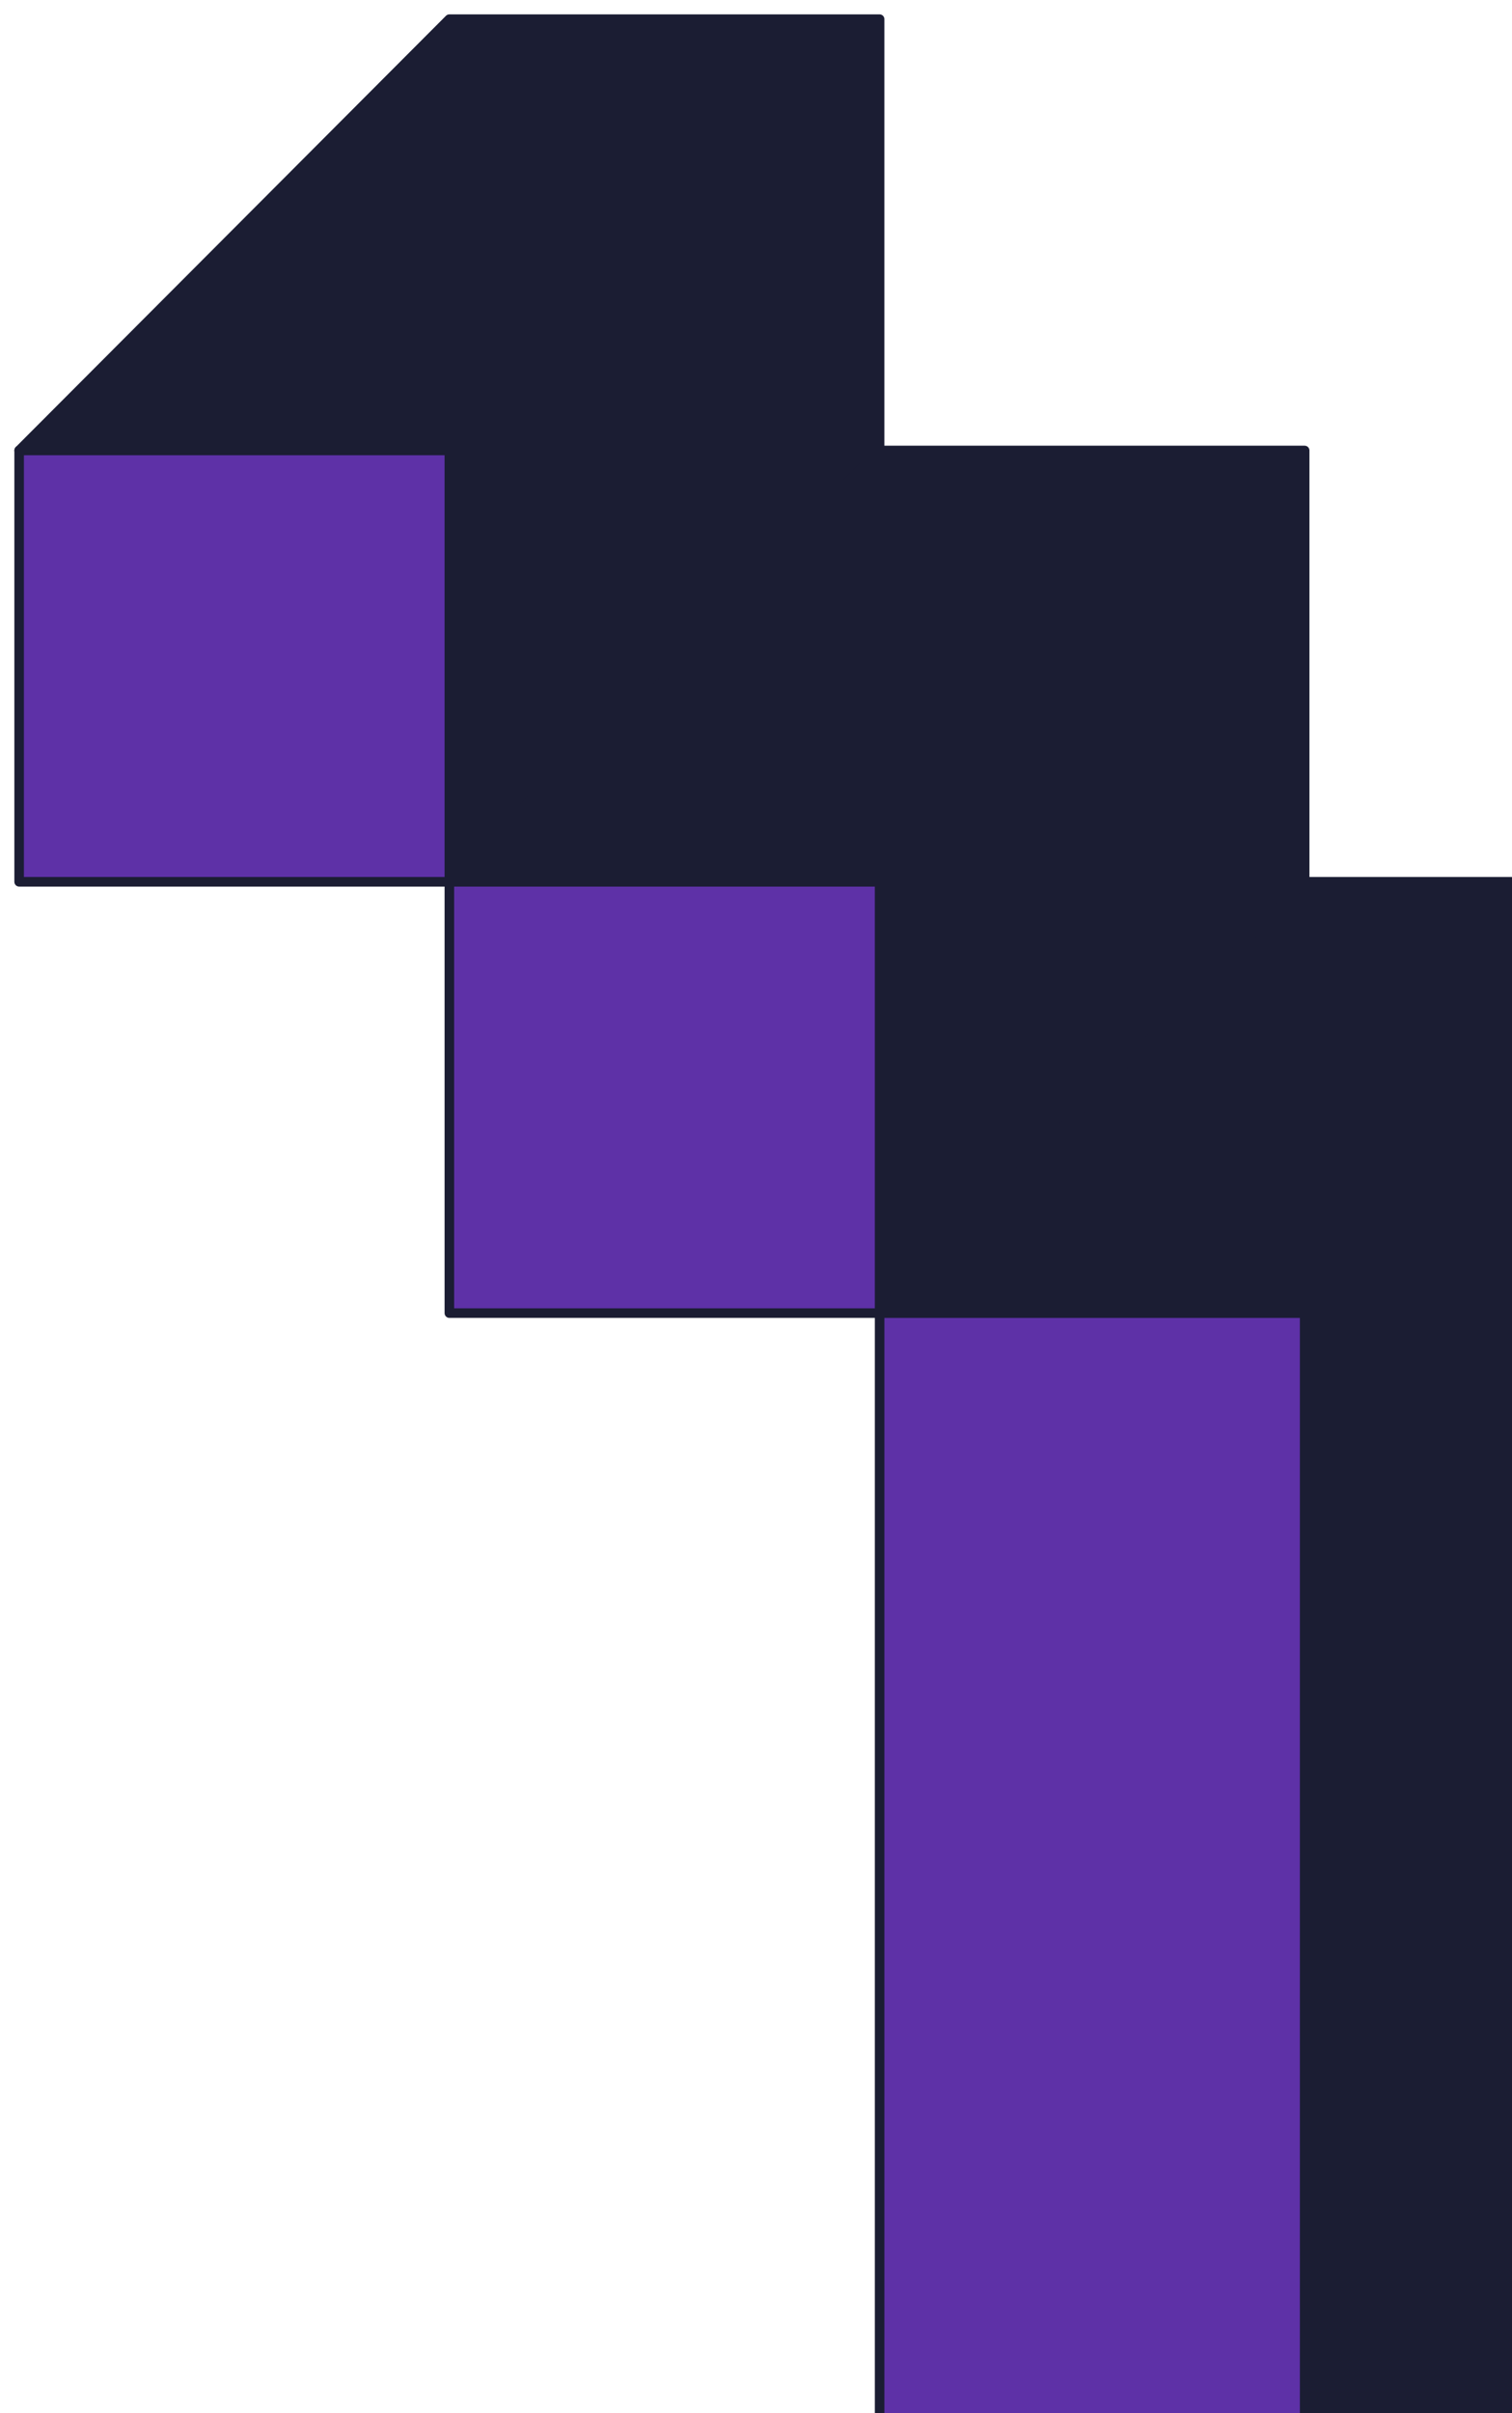 <svg width="79" height="126" viewBox="0 0 79 126" fill="none" xmlns="http://www.w3.org/2000/svg">
<path fill-rule="evenodd" clip-rule="evenodd" d="M23.479 46.041L45.958 23.52L45.958 1L23.479 1L1 23.52L23.479 46.041Z" fill="#1B1D33" stroke="#1B1D33" stroke-width="0.5" stroke-miterlimit="10" stroke-linejoin="round"/>
<path fill-rule="evenodd" clip-rule="evenodd" d="M68.166 46.041L68.166 23.521L45.958 23.521L23.479 46.041L45.958 68.561L68.166 46.041Z" fill="#1B1D33" stroke="#1B1D33" stroke-width="0.5" stroke-miterlimit="10" stroke-linejoin="round"/>
<path fill-rule="evenodd" clip-rule="evenodd" d="M68.167 158.644L90.647 136.123L90.647 113.603L90.647 91.082L90.647 68.562L90.647 46.041L68.167 46.041L45.959 68.562L68.167 158.644Z" fill="#1B1D33" stroke="#1B1D33" stroke-width="0.5" stroke-miterlimit="10" stroke-linejoin="round"/>
<path d="M1 23.52L1 46.041L23.479 46.041L23.479 23.52L1 23.52Z" fill="#5E31A7" stroke="#1B1D33" stroke-width="0.5" stroke-miterlimit="10" stroke-linejoin="round"/>
<path d="M23.479 46.041L23.479 68.561L45.958 68.561L45.958 46.041L23.479 46.041Z" fill="#5E31A7" stroke="#1B1D33" stroke-width="0.5" stroke-miterlimit="10" stroke-linejoin="round"/>
<path fill-rule="evenodd" clip-rule="evenodd" d="M45.959 113.603L45.959 136.123L45.959 158.644L68.167 158.644L68.167 136.123L68.167 113.603L68.167 91.082L68.167 68.562L45.959 68.562L45.959 91.082L45.959 113.603Z" fill="#5E31A7" stroke="#1B1D33" stroke-width="0.5" stroke-miterlimit="10" stroke-linejoin="round"/>
</svg>
